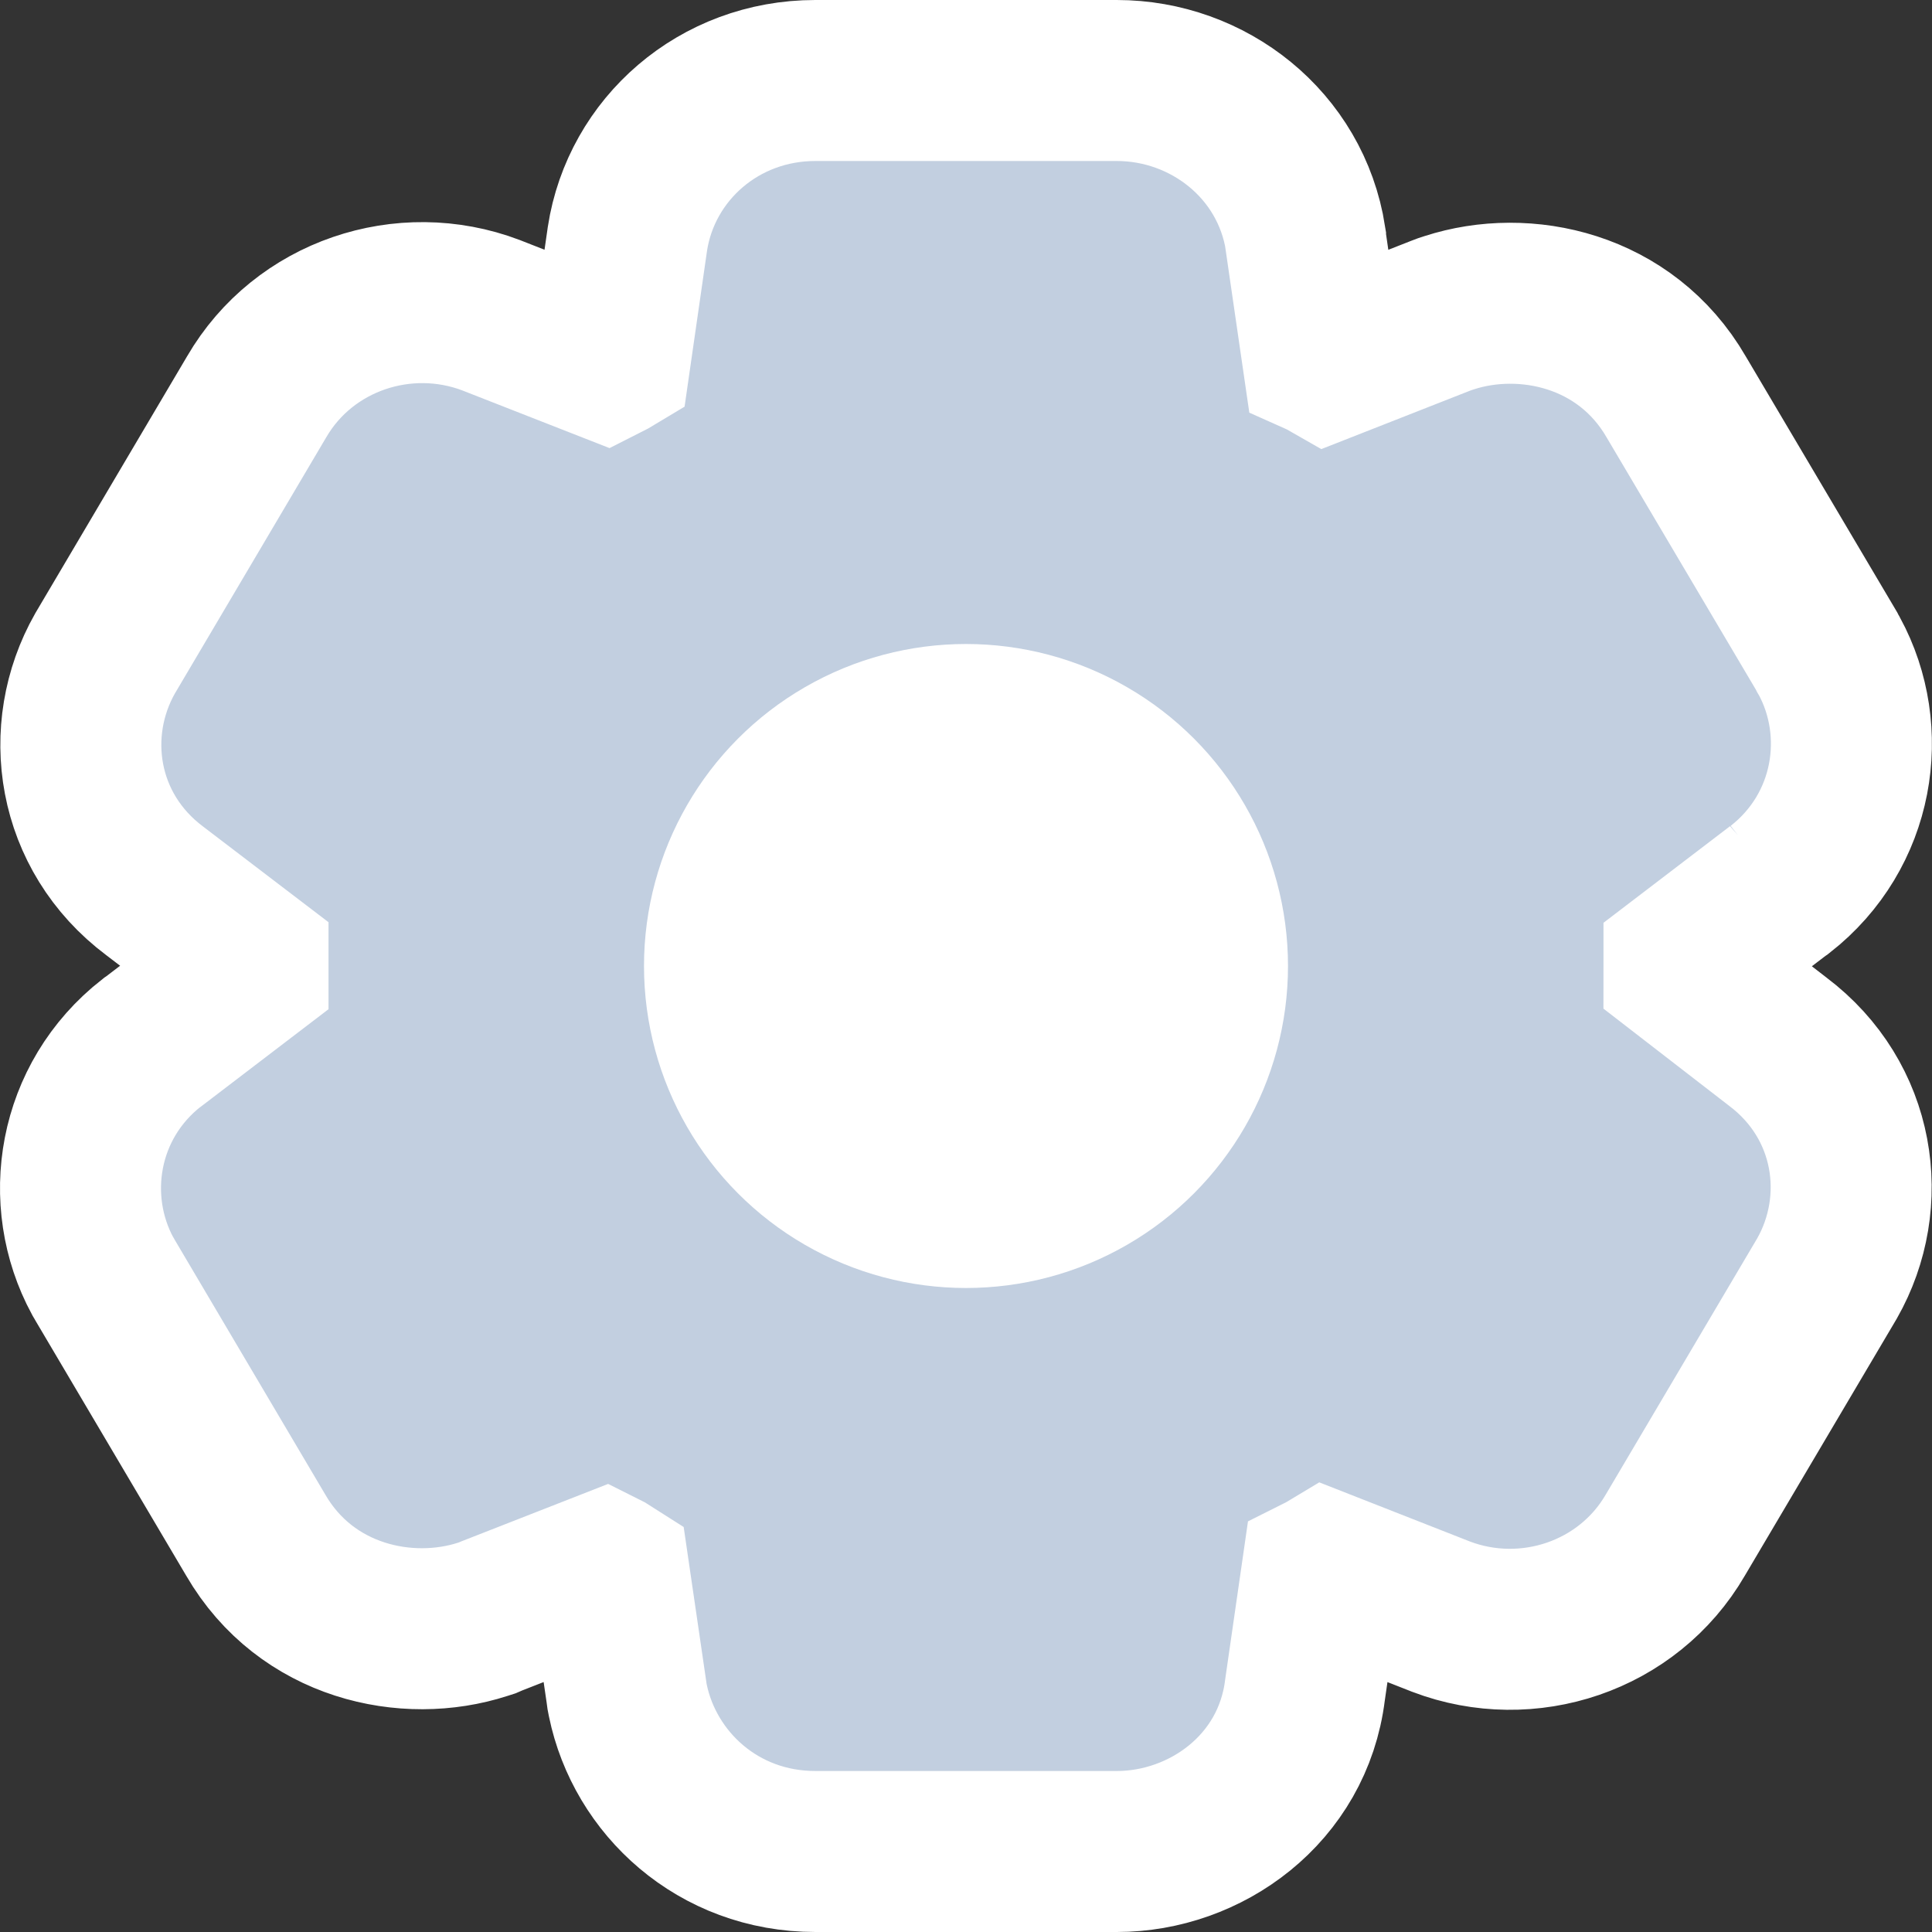 <svg xmlns="http://www.w3.org/2000/svg" width="24" height="24" viewBox="0 0 24 24">
    <rect x="0" y="0" width="24" height="24" fill="#333333" stroke="none"/>
    <g fill="none" fill-rule="evenodd">
        <g>
            <g>
                <g transform="translate(-304 -320) translate(288 317) translate(17 4)">
                    <path fill="#C2CFE0" fill-rule="nonzero" stroke="#FFF" stroke-width="2" d="M21.097 10.059h0l.018-.012c.925-.724 1.117-1.962.609-2.898l-.018-.03-.015-.03-1.869-3.159c-.627-1.082-1.878-1.351-2.82-1.045l-.055.018-.053.02-1.4.55c-.021-.012-.044-.025-.064-.034l-.212-1.458h0v-.015C15.035.796 14.008 0 12.873 0H9.128C7.932 0 6.966.852 6.794 1.966h0l-.002.015-.21 1.458c-.02.012-.04.024-.06.034l-1.404-.55h0l-.02-.008C4.02 2.507 2.775 2.92 2.188 3.93L.321 7.09h0l-.016.027c-.543.956-.359 2.218.617 2.95l1.159.884v.091l-1.179.9h0l-.018.012c-.925.723-1.117 1.959-.609 2.897l.018.03.017.03 1.867 3.159c.627 1.08 1.879 1.351 2.822 1.045l.053-.017.053-.023 1.4-.548c.024.012.044.022.064.035l.213 1.457.007.052.01.052C7.01 21.148 7.917 22 9.13 22h3.744c1.1 0 2.185-.773 2.337-2.006l.207-1.435c.02-.01.043-.022.063-.034l1.401.55h0l.02.008c1.078.41 2.322-.003 2.909-1.013l1.868-3.16h0l.016-.027c.543-.953.359-2.213-.612-2.944l-1.164-.9V11v-.042l1.179-.9zM11 12.579c-.883 0-1.614-.717-1.614-1.579 0-.864.731-1.578 1.614-1.578.885 0 1.615.714 1.615 1.578 0 .862-.73 1.579-1.615 1.579z"/>
                    <circle cx="11" cy="11" r="4" fill="#FFF"/>
                </g>
            </g>
        </g>
    </g>
</svg>
